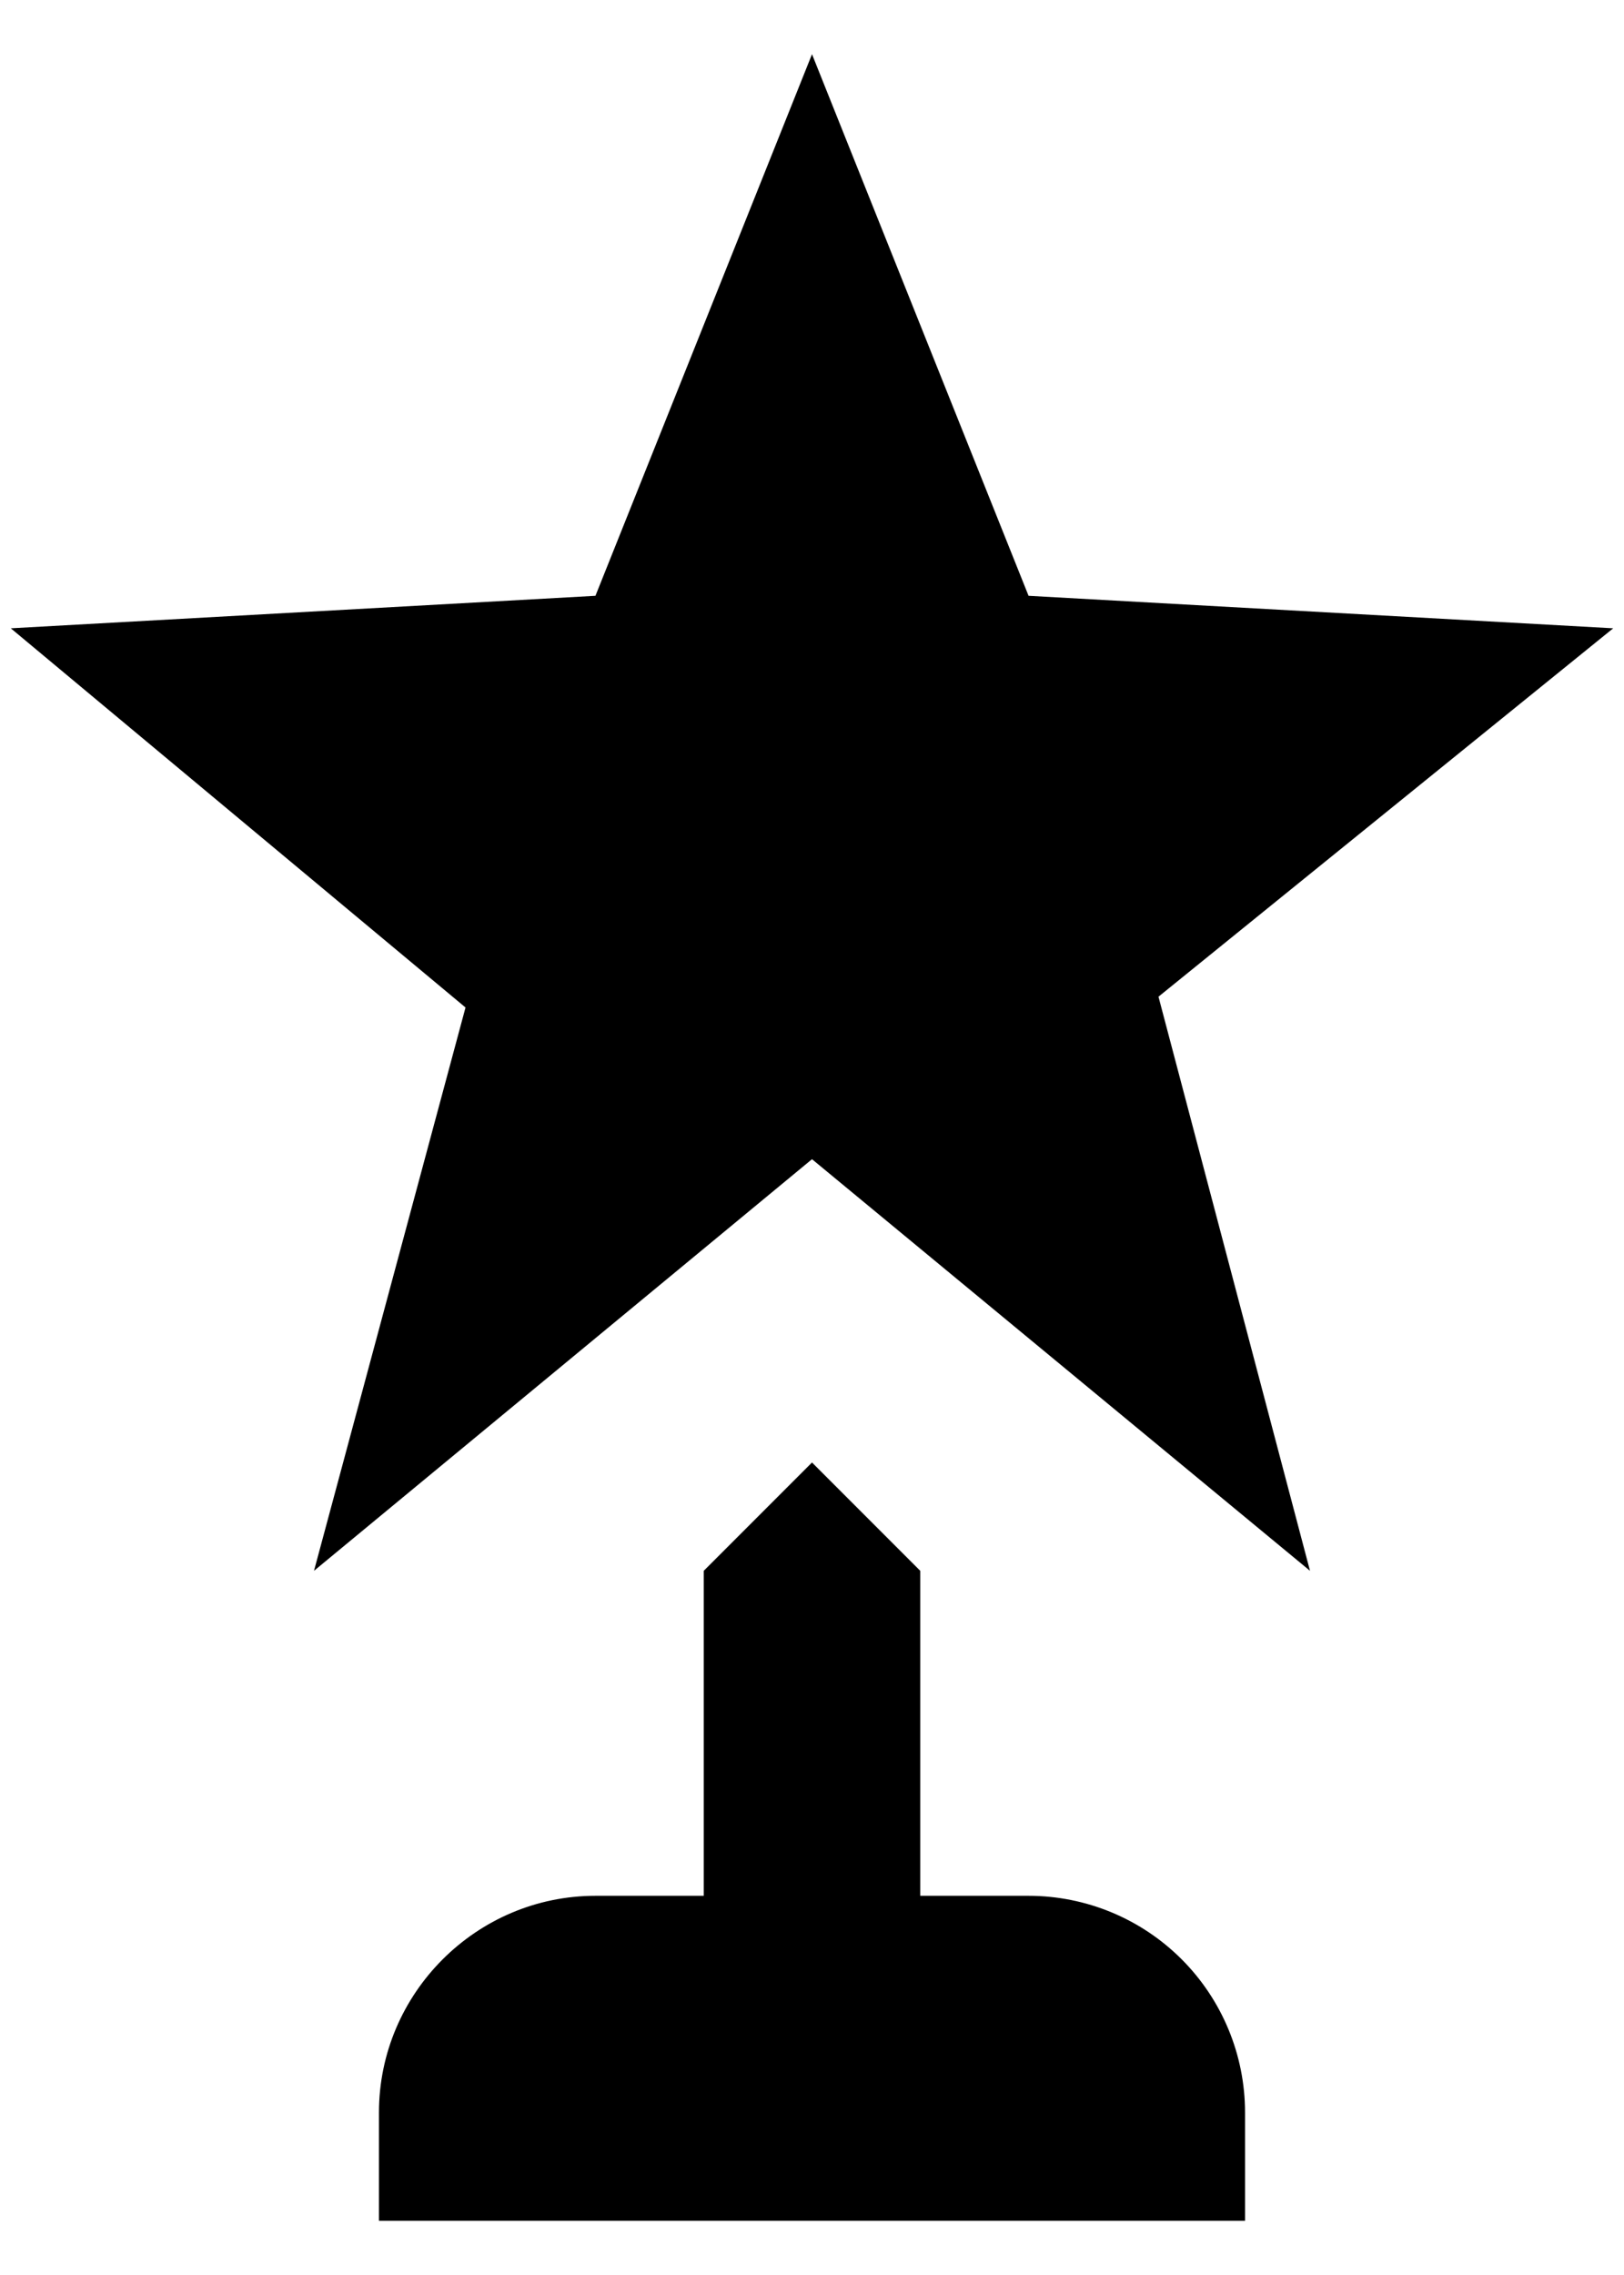 <svg width="20" height="28" viewBox="0 0 20 28" fill="none" xmlns="http://www.w3.org/2000/svg">
<path d="M14.267 12.267L16.133 19.333L10 14.267L3.867 19.333L5.733 12.4L0.133 7.733L7.333 7.333L10 0.667L12.667 7.333L19.867 7.733L14.267 12.267ZM12.667 23.333H11.333V19.333L10 18L8.667 19.333V23.333H7.333C5.867 23.333 4.667 24.533 4.667 26V27.333H15.333V26C15.333 25.293 15.052 24.614 14.552 24.114C14.052 23.614 13.374 23.333 12.667 23.333Z" fill="black"/>
</svg>
